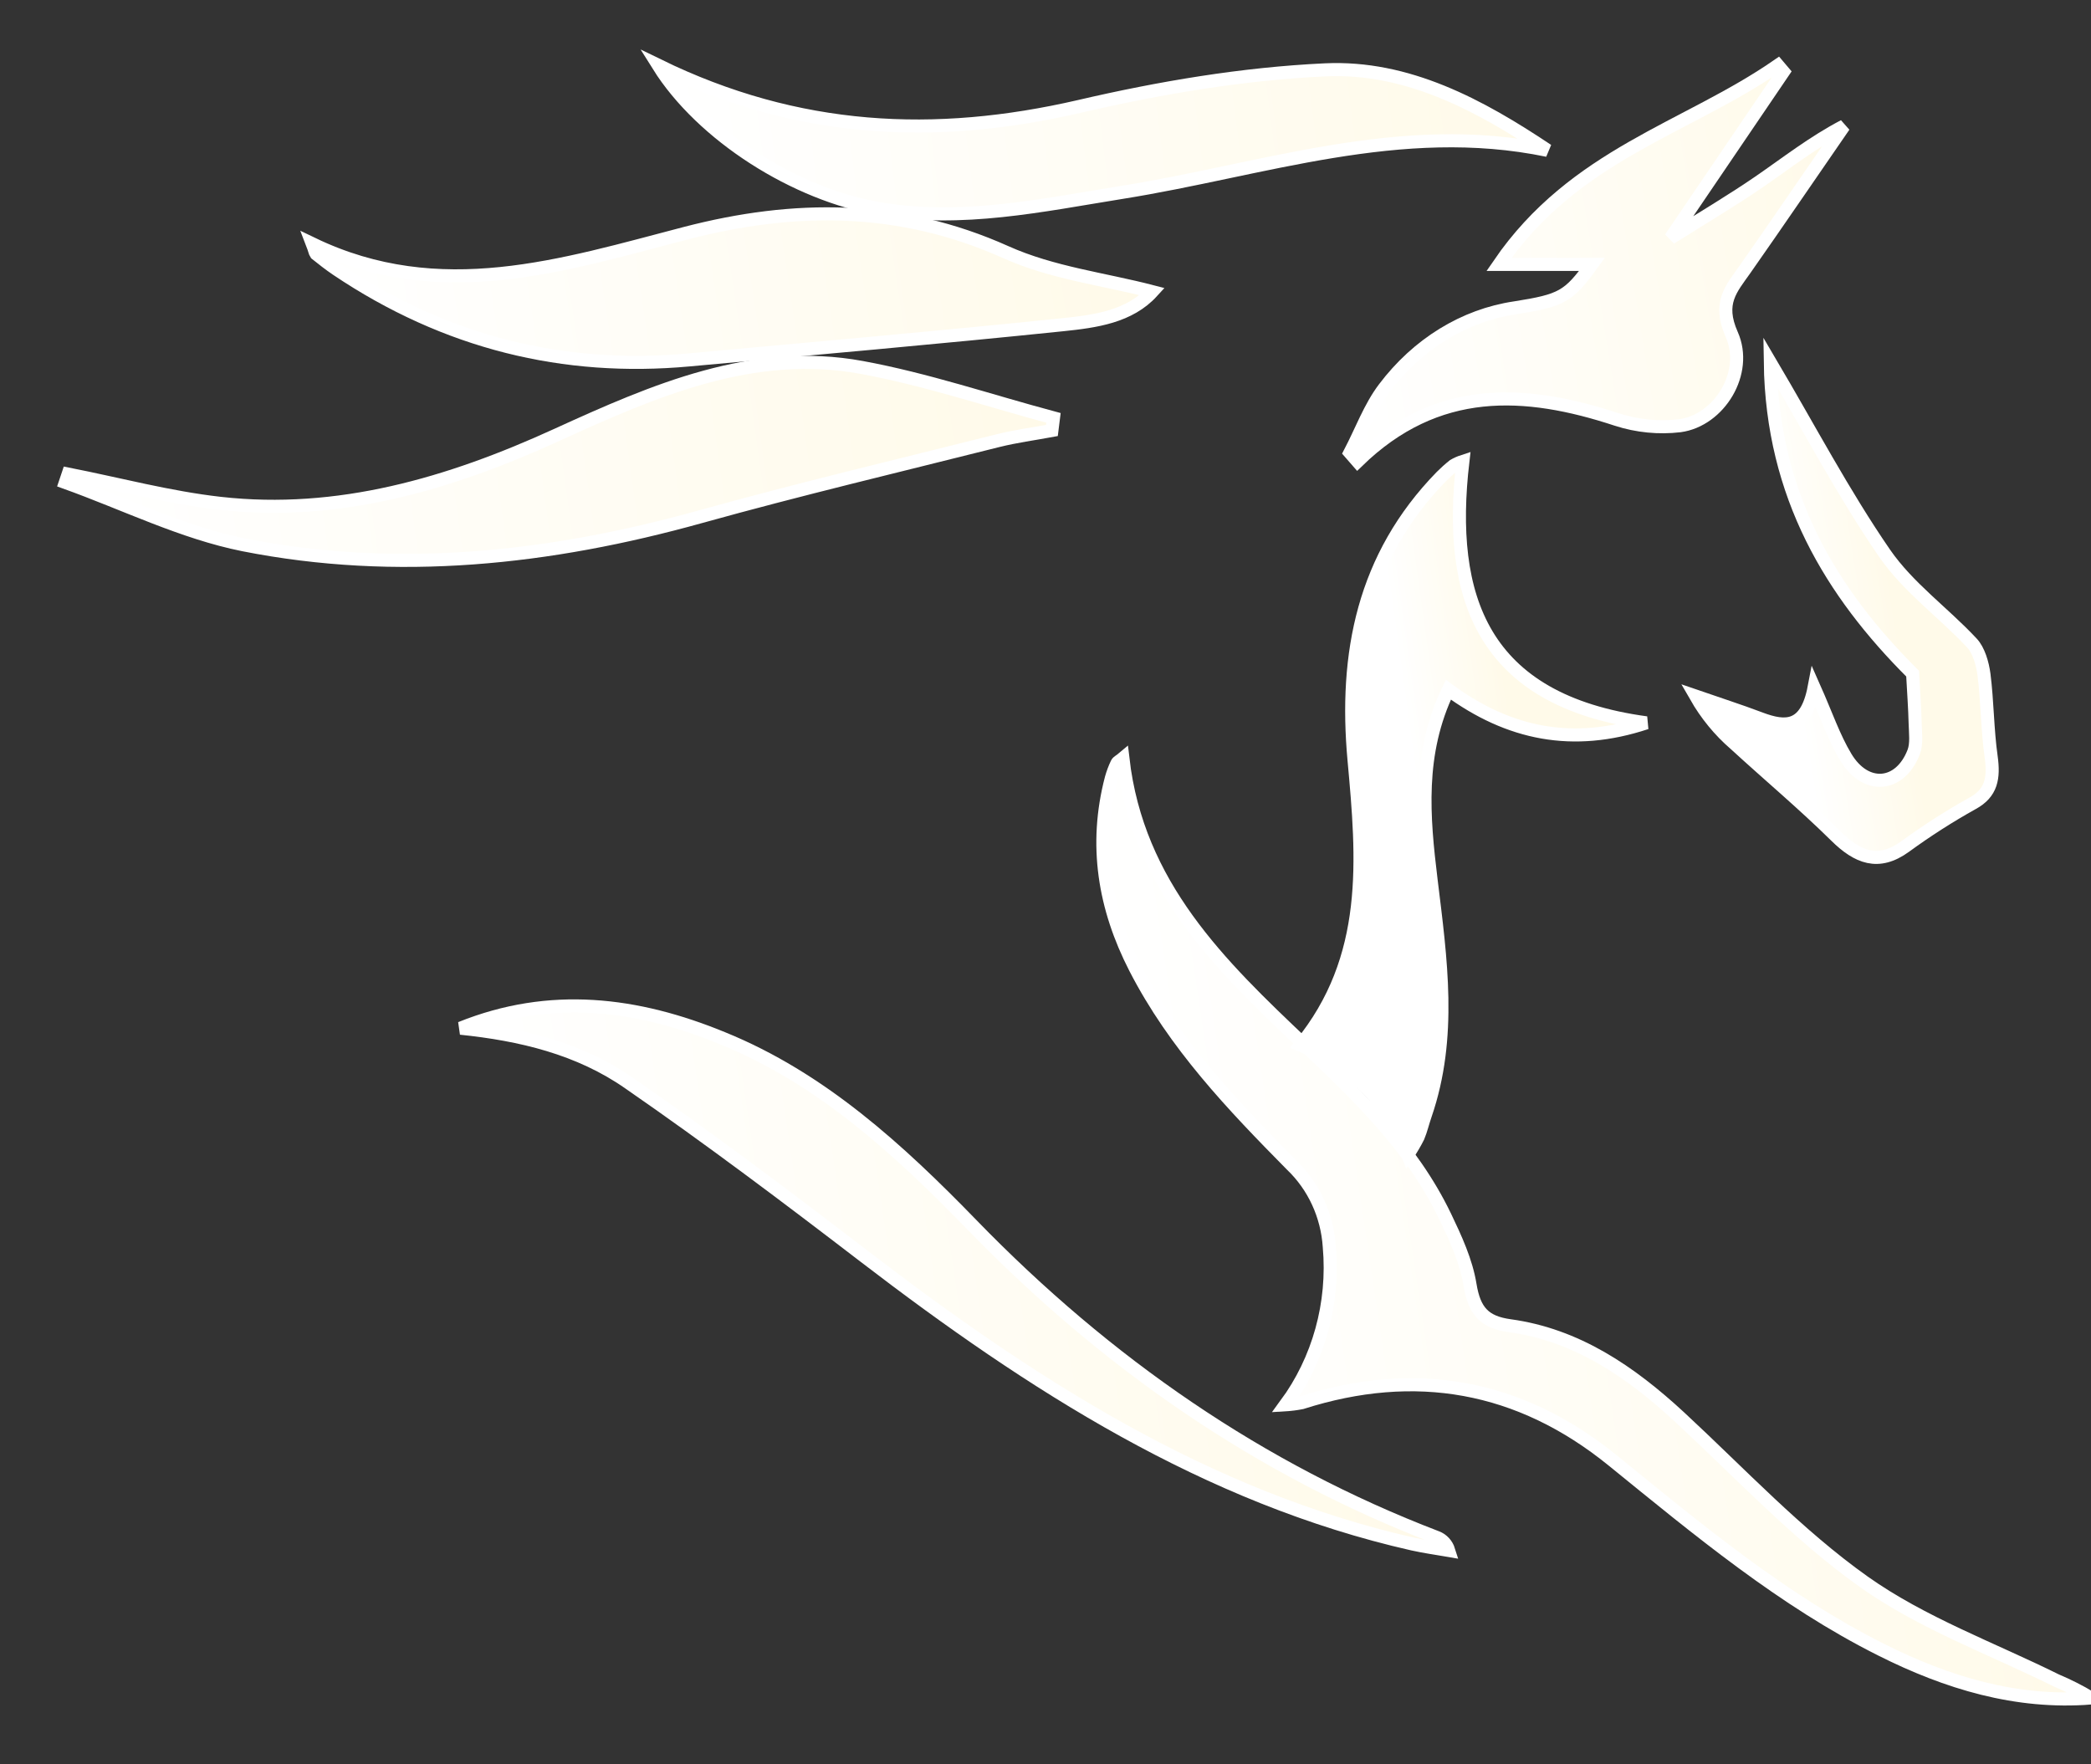 <?xml version="1.0" encoding="UTF-8"?>
<svg width="32px" height="27px" viewBox="0 0 32 27" version="1.1" xmlns="http://www.w3.org/2000/svg" xmlns:xlink="http://www.w3.org/1999/xlink">
    <rect x="0" y="0" width="32" height="27" fill="#333333" stroke="none"/>
    <!-- Generator: Sketch 55.1 (78136) - https://sketchapp.com -->
    <title>chitu备份 2</title>
    <desc>Created with Sketch.</desc>
    <defs>
        <linearGradient x1="92.63%" y1="44.07%" x2="6.032%" y2="56.359%" id="linearGradient-1">
            <stop stop-color="#FFFAE9" offset="0%"></stop>
            <stop stop-color="#FFFFFF" offset="100%"></stop>
        </linearGradient>
        <linearGradient x1="99.702%" y1="48.657%" x2="0.87%" y2="51.771%" id="linearGradient-2">
            <stop stop-color="#FFFAE9" offset="0%"></stop>
            <stop stop-color="#FFFFFF" offset="100%"></stop>
        </linearGradient>
        <linearGradient x1="95.447%" y1="46.595%" x2="4.437%" y2="54.173%" id="linearGradient-3">
            <stop stop-color="#FFFAE9" offset="0%"></stop>
            <stop stop-color="#FFFFFF" offset="100%"></stop>
        </linearGradient>
        <linearGradient x1="98.286%" y1="48.318%" x2="1.714%" y2="50.49%" id="linearGradient-4">
            <stop stop-color="#FFFAE9" offset="0%"></stop>
            <stop stop-color="#FFFFFF" offset="100%"></stop>
        </linearGradient>
        <linearGradient x1="102.529%" y1="43.707%" x2="-3.635%" y2="57.537%" id="linearGradient-5">
            <stop stop-color="#FFFAE9" offset="0%"></stop>
            <stop stop-color="#FFFFFF" offset="100%"></stop>
        </linearGradient>
        <linearGradient x1="98.798%" y1="48.311%" x2="1.468%" y2="51.221%" id="linearGradient-6">
            <stop stop-color="#FFFAE9" offset="0%"></stop>
            <stop stop-color="#FFFFFF" offset="100%"></stop>
        </linearGradient>
        <linearGradient x1="62.999%" y1="45.595%" x2="35.257%" y2="53.323%" id="linearGradient-7">
            <stop stop-color="#FFFAE9" offset="0%"></stop>
            <stop stop-color="#FFFFFF" offset="100%"></stop>
        </linearGradient>
        <linearGradient x1="65.544%" y1="45.234%" x2="31.046%" y2="54.418%" id="linearGradient-8">
            <stop stop-color="#FFFAE9" offset="0%"></stop>
            <stop stop-color="#FFFFFF" offset="100%"></stop>
        </linearGradient>
    </defs>
    <g id="赤兔官网" stroke="none" stroke-width="1" fill="none" fill-rule="evenodd">
        <g id="1-2首页_深色" transform="translate(-249, -5398)" fill-rule="nonzero" stroke="#FFFFFF" stroke-width="0.2">
            <g id="chitu备份-2" transform="translate(250, 5399)">
                <path d="M18.673,20.498 C19.181,19.809 19.42,18.945 19.343,18.08 C19.312,17.601 19.106,17.154 18.767,16.83 C17.865,15.916 16.975,14.987 16.372,13.812 C15.9,12.892 15.74,11.931 16.007,10.911 C16.029,10.832 16.058,10.755 16.093,10.682 C16.105,10.657 16.139,10.644 16.184,10.606 C16.408,12.552 17.673,13.771 18.951,14.981 C19.778,15.765 20.604,16.552 21.115,17.614 C21.275,17.948 21.438,18.3 21.497,18.662 C21.563,19.065 21.716,19.234 22.106,19.288 C23.128,19.428 23.95,19.989 24.706,20.688 C25.632,21.546 26.508,22.486 27.525,23.208 C28.42,23.842 29.478,24.225 30.466,24.715 C30.649,24.792 30.828,24.883 31,24.985 C29.854,25.075 28.794,24.751 27.789,24.246 C26.286,23.493 24.99,22.413 23.682,21.351 C22.252,20.189 20.653,19.913 18.921,20.466 C18.839,20.482 18.756,20.493 18.673,20.498 L18.673,20.498 Z" id="路径" fill="url(#linearGradient-1)"></path>
                <path d="M0.043,6.255 C0.819,6.408 1.589,6.615 2.371,6.703 C4.174,6.905 5.873,6.409 7.524,5.654 C9.017,4.972 10.529,4.317 12.187,4.623 C13.177,4.805 14.144,5.133 15.122,5.395 L15.098,5.588 C14.823,5.639 14.543,5.676 14.271,5.744 C12.753,6.126 11.231,6.487 9.722,6.907 C7.411,7.551 5.077,7.802 2.725,7.337 C1.795,7.151 0.908,6.709 0,6.383 L0.043,6.255 Z" id="路径" fill="url(#linearGradient-2)"></path>
                <path d="M6.049,14.735 C7.417,14.183 8.746,14.349 10.061,14.89 C11.562,15.5 12.747,16.583 13.875,17.745 C15.933,19.864 18.281,21.492 20.988,22.528 C21.075,22.561 21.142,22.634 21.171,22.727 C20.985,22.695 20.799,22.669 20.615,22.628 C17.466,21.913 14.791,20.193 12.227,18.227 C11.046,17.321 9.855,16.424 8.634,15.58 C7.864,15.039 6.963,14.829 6.049,14.735 Z" id="路径" fill="url(#linearGradient-3)"></path>
                <path d="M9.073,0 C11.209,1.043 13.31,1.137 15.513,0.63 C16.745,0.343 18.015,0.128 19.278,0.069 C20.54,0.009 21.654,0.613 22.683,1.301 C20.429,0.834 18.321,1.602 16.165,1.945 C14.939,2.142 13.72,2.407 12.465,2.195 C11.177,1.98 9.744,1.074 9.073,0 Z" id="路径" fill="url(#linearGradient-4)"></path>
                <path d="M23.363,3.046 L21.94,3.046 C23.094,1.36 24.809,0.97 26.209,0 L26.293,0.099 L24.565,2.644 C25.093,2.311 25.515,2.062 25.921,1.783 C26.341,1.494 26.746,1.176 27.22,0.928 C26.714,1.66 26.214,2.396 25.704,3.123 C25.494,3.422 25.287,3.635 25.502,4.119 C25.761,4.703 25.313,5.433 24.708,5.515 C24.384,5.553 24.056,5.521 23.743,5.42 C22.336,4.956 20.987,4.881 19.775,6.061 L19.659,5.928 C19.831,5.599 19.965,5.229 20.183,4.942 C20.694,4.264 21.407,3.826 22.185,3.711 C22.9,3.598 23.005,3.541 23.363,3.046 Z" id="路径" fill="url(#linearGradient-5)"></path>
                <path d="M3.78,2.731 C5.729,3.67 7.611,3.059 9.49,2.57 C11.152,2.138 12.768,2.13 14.393,2.859 C15.106,3.179 15.892,3.27 16.634,3.463 C16.284,3.847 15.767,3.917 15.267,3.969 C13.36,4.166 11.451,4.333 9.543,4.508 C7.635,4.683 5.827,4.249 4.151,3.121 C4.043,3.048 3.939,2.966 3.835,2.883 C3.821,2.864 3.816,2.824 3.78,2.731 Z" id="路径" fill="url(#linearGradient-6)"></path>
                <path d="M21.387,6.061 C21.146,8.135 21.674,9.721 24.195,10.062 C23.072,10.434 22.092,10.236 21.165,9.555 C20.694,10.531 20.784,11.507 20.901,12.468 C21.048,13.674 21.222,14.873 20.813,16.062 C20.774,16.174 20.748,16.29 20.703,16.398 C20.656,16.491 20.604,16.58 20.546,16.667 C20.253,15.867 19.716,15.331 18.902,14.992 C19.993,13.659 19.86,12.142 19.722,10.632 C19.573,9.007 19.861,7.521 21.057,6.294 C21.117,6.234 21.18,6.177 21.247,6.124 C21.291,6.098 21.338,6.077 21.387,6.061 Z" id="路径" fill="url(#linearGradient-7)"></path>
                <path d="M26.092,4.545 C26.696,5.569 27.218,6.561 27.84,7.465 C28.204,7.993 28.739,8.371 29.176,8.839 C29.282,8.951 29.34,9.155 29.362,9.321 C29.415,9.739 29.413,10.165 29.472,10.581 C29.517,10.906 29.478,11.135 29.189,11.293 C28.833,11.491 28.488,11.712 28.155,11.955 C27.746,12.251 27.428,12.123 27.093,11.792 C26.598,11.304 26.064,10.857 25.552,10.387 C25.315,10.183 25.112,9.935 24.951,9.654 C25.283,9.769 25.617,9.875 25.946,10 C26.32,10.14 26.641,10.158 26.763,9.52 C26.947,9.934 27.065,10.285 27.247,10.587 C27.552,11.095 28.08,11.046 28.287,10.508 C28.335,10.382 28.313,10.219 28.309,10.072 C28.303,9.83 28.285,9.587 28.27,9.309 C27.029,8.072 26.121,6.589 26.092,4.545 Z" id="路径" fill="url(#linearGradient-8)"></path>
            </g>
        </g>
    </g>
</svg>